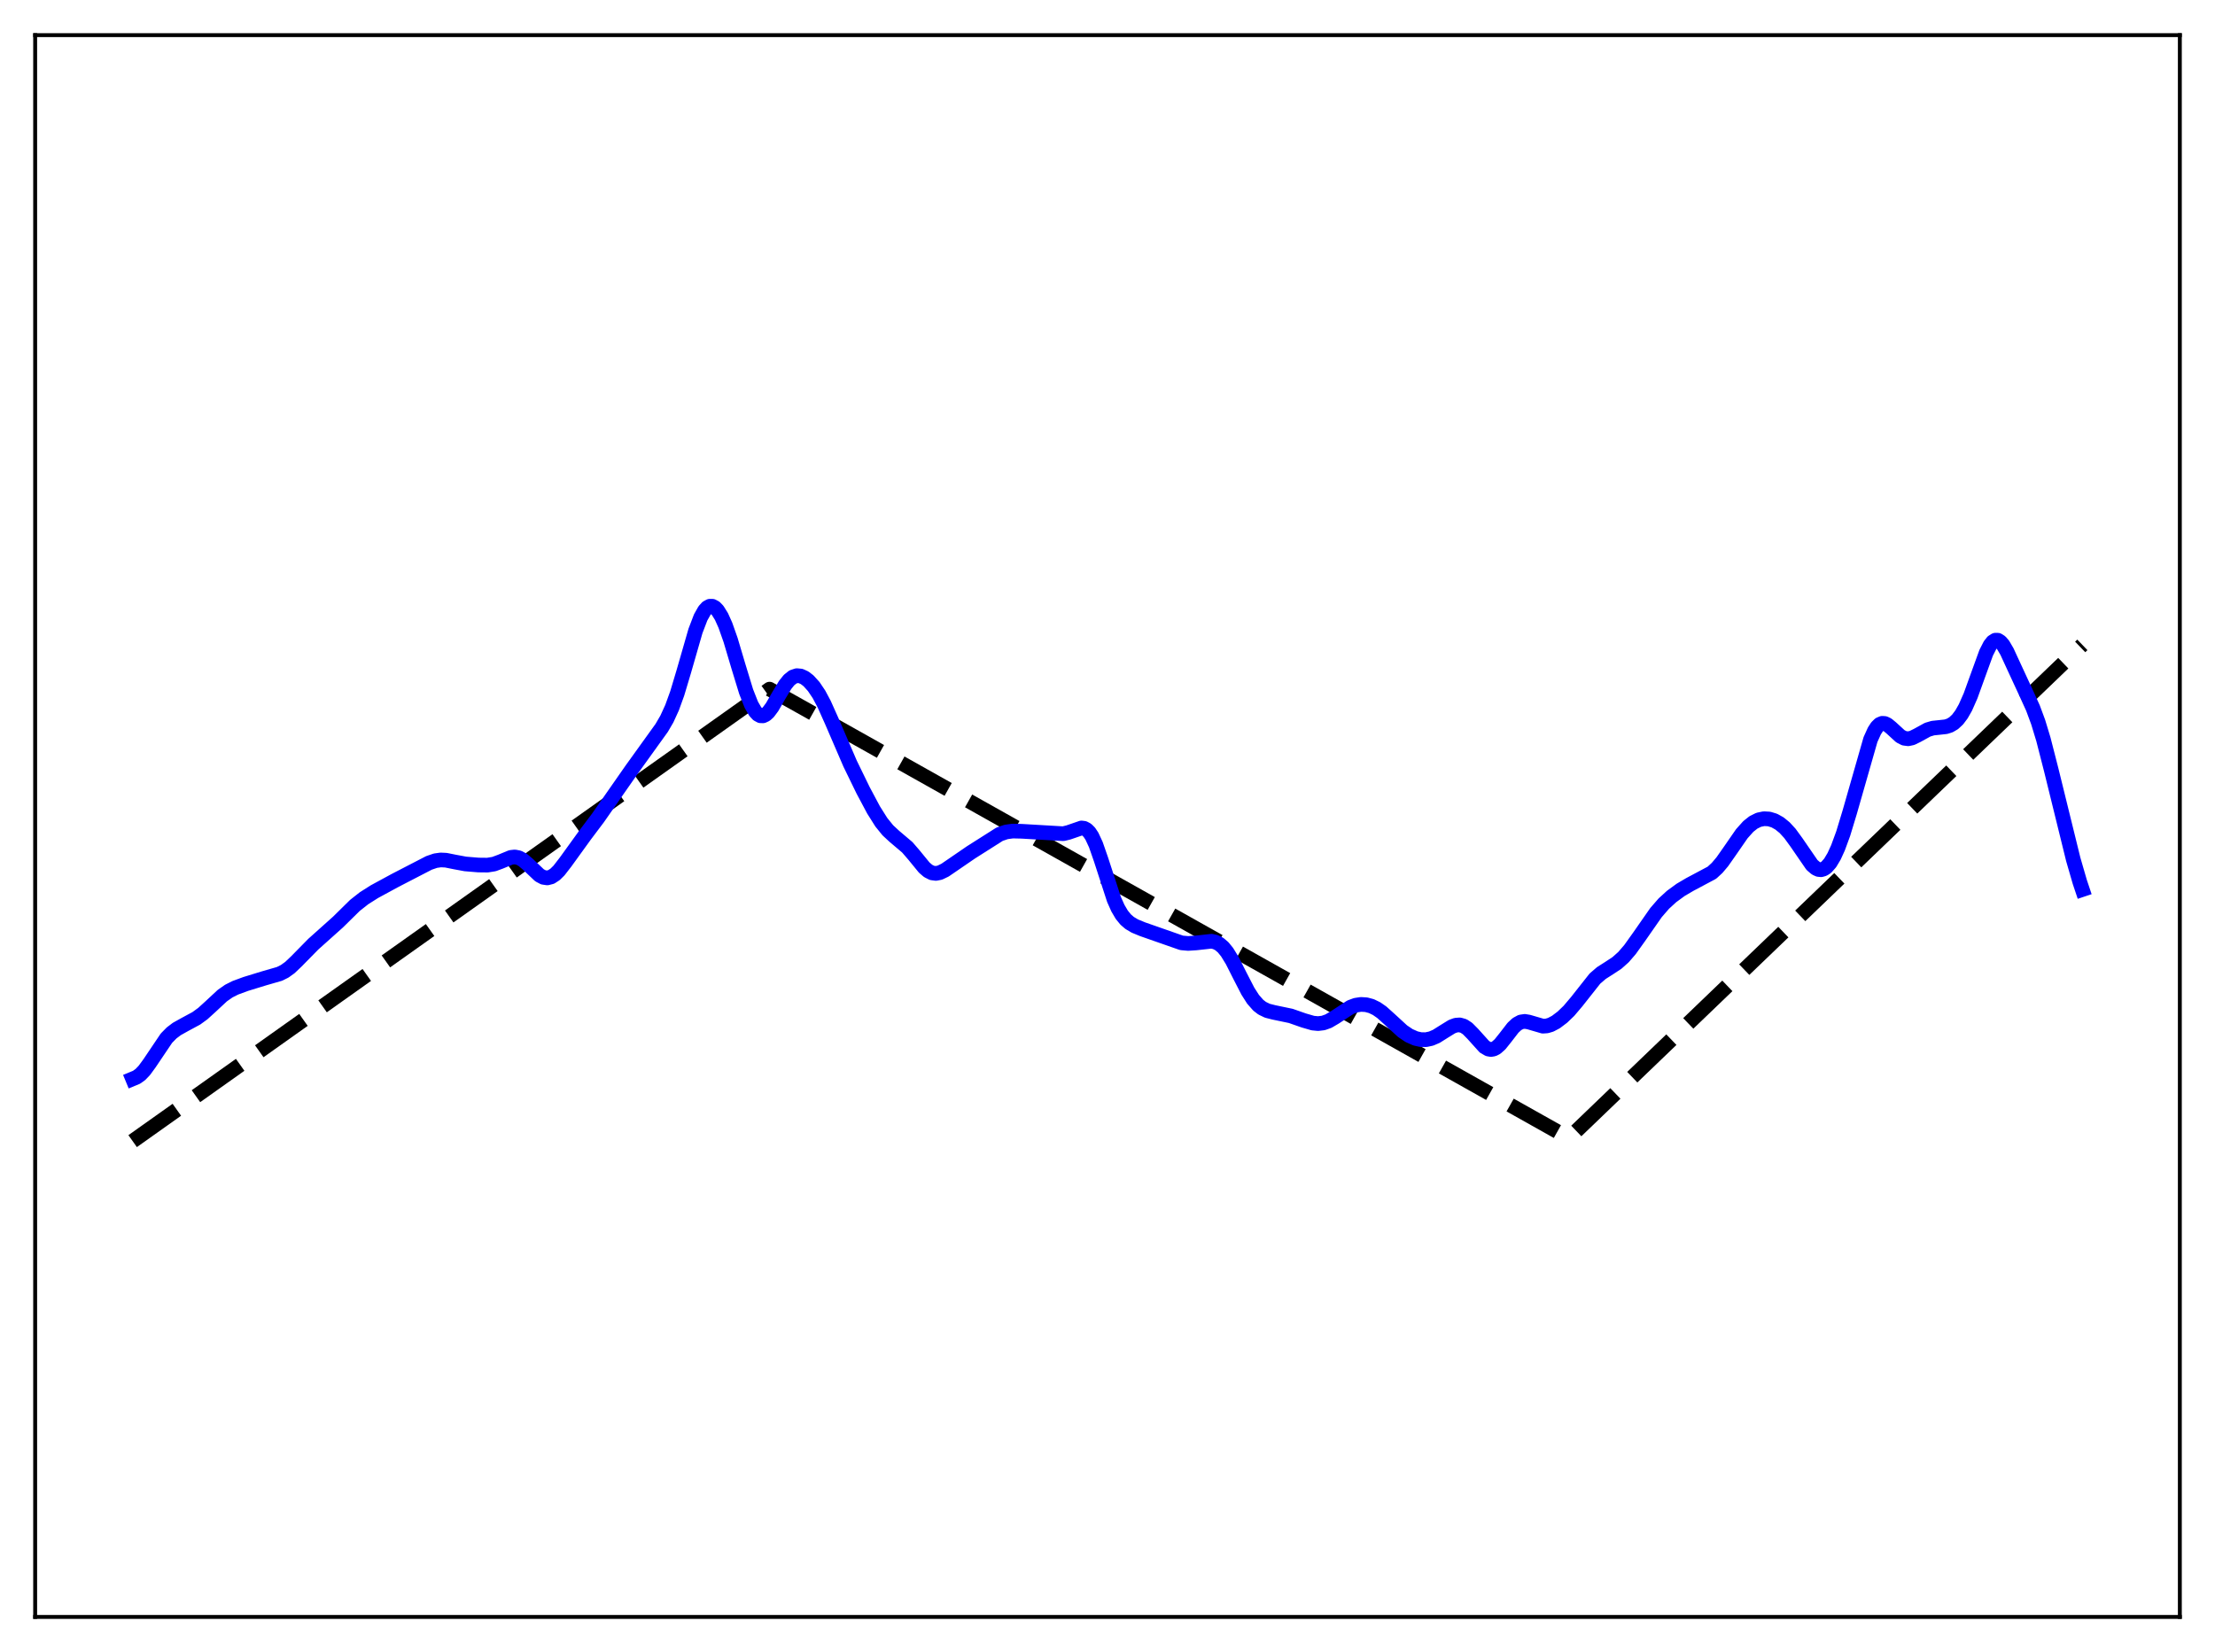 <?xml version="1.0" encoding="utf-8" standalone="no"?>
<!DOCTYPE svg PUBLIC "-//W3C//DTD SVG 1.1//EN"
  "http://www.w3.org/Graphics/SVG/1.1/DTD/svg11.dtd">
<svg xmlns:xlink="http://www.w3.org/1999/xlink" width="453.6pt" height="338.4pt" viewBox="0 0 453.6 338.4" xmlns="http://www.w3.org/2000/svg" version="1.1">
 <defs>
  <style type="text/css">*{stroke-linejoin: round; stroke-linecap: butt}</style>
 </defs>
 <g id="figure_1">
  <g id="patch_1">
   <path d="M 0 338.4 
L 453.6 338.4 
L 453.6 0 
L 0 0 
z
" style="fill: #ffffff"/>
  </g>
  <g id="axes_1">
   <g id="patch_2">
    <path d="M 7.2 331.2 
L 446.4 331.2 
L 446.4 7.2 
L 7.2 7.2 
z
" style="fill: #ffffff"/>
   </g>
   <g id="matplotlib.axis_1"/>
   <g id="matplotlib.axis_2"/>
   <g id="line2d_1">
    <path d="M 27.164 233.741 
L 157.593 141.156 
L 163.981 144.74 
L 321.295 233.11 
L 426.436 132.089 
L 426.436 132.089 
" clip-path="url(#p83ebe8b146)" style="fill: none; stroke-dasharray: 11.1,4.8; stroke-dashoffset: 0; stroke: #000000; stroke-width: 3"/>
   </g>
   <g id="line2d_2">
    <path d="M 27.164 220.991 
L 27.962 220.661 
L 28.761 220.086 
L 29.559 219.251 
L 30.624 217.794 
L 34.084 212.657 
L 35.149 211.573 
L 36.214 210.768 
L 37.811 209.878 
L 40.207 208.585 
L 41.537 207.616 
L 43.135 206.163 
L 45.53 203.934 
L 46.861 203.003 
L 48.192 202.333 
L 50.321 201.549 
L 54.048 200.405 
L 57.242 199.482 
L 58.307 198.948 
L 59.372 198.183 
L 60.703 196.917 
L 64.163 193.396 
L 69.22 188.867 
L 72.681 185.461 
L 74.544 183.993 
L 76.673 182.643 
L 80.932 180.331 
L 87.853 176.751 
L 89.184 176.296 
L 90.249 176.148 
L 91.313 176.198 
L 93.177 176.571 
L 95.306 176.965 
L 97.968 177.185 
L 99.831 177.206 
L 101.162 176.991 
L 102.493 176.499 
L 104.623 175.62 
L 105.421 175.531 
L 106.22 175.687 
L 107.018 176.108 
L 108.083 177.01 
L 110.479 179.286 
L 111.277 179.708 
L 112.076 179.827 
L 112.874 179.621 
L 113.673 179.102 
L 114.471 178.317 
L 115.802 176.601 
L 119.795 171.073 
L 122.457 167.537 
L 129.377 157.616 
L 135.5 149.105 
L 136.564 147.279 
L 137.629 144.954 
L 138.694 142.012 
L 140.025 137.566 
L 142.42 129.251 
L 143.485 126.464 
L 144.284 125.047 
L 144.816 124.463 
L 145.348 124.174 
L 145.881 124.175 
L 146.413 124.456 
L 146.945 125.001 
L 147.744 126.28 
L 148.543 128.057 
L 149.607 131.073 
L 151.204 136.444 
L 152.801 141.669 
L 153.866 144.367 
L 154.665 145.749 
L 155.197 146.324 
L 155.729 146.615 
L 156.262 146.628 
L 156.794 146.381 
L 157.327 145.901 
L 158.125 144.83 
L 159.456 142.52 
L 160.787 140.294 
L 161.585 139.297 
L 162.384 138.66 
L 163.183 138.396 
L 163.981 138.472 
L 164.78 138.839 
L 165.578 139.454 
L 166.643 140.63 
L 167.708 142.218 
L 168.772 144.211 
L 170.369 147.785 
L 174.096 156.43 
L 176.758 161.896 
L 178.887 165.892 
L 180.484 168.426 
L 181.815 170.07 
L 183.146 171.304 
L 185.808 173.561 
L 187.139 175.104 
L 189.268 177.708 
L 190.067 178.395 
L 190.865 178.799 
L 191.664 178.906 
L 192.463 178.748 
L 193.527 178.236 
L 195.391 176.96 
L 198.851 174.588 
L 204.707 170.874 
L 206.038 170.416 
L 207.369 170.232 
L 209.232 170.274 
L 217.75 170.771 
L 218.815 170.508 
L 221.476 169.593 
L 222.009 169.665 
L 222.541 169.944 
L 223.073 170.471 
L 223.606 171.272 
L 224.404 172.985 
L 225.469 176.041 
L 228.131 184.228 
L 228.929 186.018 
L 229.728 187.375 
L 230.527 188.354 
L 231.325 189.045 
L 232.39 189.679 
L 233.987 190.338 
L 241.972 193.132 
L 243.303 193.25 
L 244.9 193.149 
L 248.095 192.797 
L 248.893 192.966 
L 249.692 193.367 
L 250.49 194.049 
L 251.289 195.03 
L 252.353 196.763 
L 253.951 199.926 
L 255.548 203.029 
L 256.612 204.693 
L 257.677 205.903 
L 258.476 206.52 
L 259.54 207.034 
L 260.871 207.371 
L 264.332 208.092 
L 266.993 209.023 
L 268.857 209.564 
L 269.921 209.666 
L 270.986 209.54 
L 272.051 209.16 
L 273.382 208.378 
L 276.576 206.289 
L 277.641 205.899 
L 278.705 205.737 
L 279.77 205.8 
L 280.835 206.085 
L 281.9 206.599 
L 282.964 207.339 
L 284.561 208.773 
L 287.223 211.219 
L 288.554 212.116 
L 289.885 212.706 
L 290.95 212.945 
L 292.015 212.96 
L 293.079 212.734 
L 294.144 212.274 
L 295.741 211.27 
L 297.338 210.283 
L 298.137 209.99 
L 298.935 209.932 
L 299.734 210.16 
L 300.532 210.684 
L 301.597 211.761 
L 303.993 214.42 
L 304.791 214.881 
L 305.324 214.975 
L 305.856 214.886 
L 306.388 214.615 
L 307.187 213.907 
L 308.252 212.578 
L 309.849 210.511 
L 310.647 209.767 
L 311.446 209.334 
L 312.244 209.214 
L 313.043 209.345 
L 315.971 210.198 
L 316.769 210.143 
L 317.568 209.906 
L 318.633 209.343 
L 319.964 208.335 
L 321.295 207.054 
L 322.892 205.169 
L 326.618 200.45 
L 327.949 199.304 
L 329.546 198.287 
L 331.143 197.233 
L 332.474 196.044 
L 333.805 194.499 
L 335.668 191.891 
L 339.129 186.926 
L 340.726 185.087 
L 342.323 183.626 
L 344.186 182.265 
L 346.049 181.17 
L 350.575 178.76 
L 351.639 177.778 
L 352.704 176.52 
L 354.301 174.242 
L 356.697 170.779 
L 358.028 169.291 
L 359.092 168.447 
L 360.157 167.923 
L 361.222 167.7 
L 362.287 167.756 
L 363.351 168.08 
L 364.416 168.673 
L 365.481 169.546 
L 366.545 170.707 
L 367.876 172.531 
L 371.071 177.179 
L 371.869 177.859 
L 372.401 178.1 
L 372.934 178.151 
L 373.466 178.001 
L 373.999 177.649 
L 374.797 176.743 
L 375.596 175.405 
L 376.394 173.659 
L 377.459 170.76 
L 378.79 166.376 
L 383.049 151.489 
L 383.847 149.723 
L 384.38 148.903 
L 384.912 148.384 
L 385.444 148.156 
L 385.977 148.192 
L 386.509 148.446 
L 387.308 149.104 
L 389.171 150.812 
L 389.969 151.219 
L 390.768 151.325 
L 391.567 151.154 
L 392.631 150.63 
L 394.761 149.459 
L 395.825 149.144 
L 397.156 149.005 
L 398.487 148.859 
L 399.286 148.606 
L 400.084 148.136 
L 400.883 147.393 
L 401.681 146.335 
L 402.48 144.934 
L 403.545 142.528 
L 404.876 138.843 
L 406.739 133.71 
L 407.537 132.149 
L 408.07 131.474 
L 408.602 131.135 
L 409.135 131.138 
L 409.667 131.471 
L 410.199 132.095 
L 410.998 133.46 
L 412.329 136.348 
L 414.724 141.525 
L 416.321 145.028 
L 417.386 147.904 
L 418.451 151.409 
L 420.048 157.638 
L 424.573 176.028 
L 425.904 180.623 
L 426.436 182.211 
L 426.436 182.211 
" clip-path="url(#p83ebe8b146)" style="fill: none; stroke: #0000ff; stroke-width: 3; stroke-linecap: square"/>
   </g>
   <g id="patch_3">
    <path d="M 7.2 331.2 
L 7.2 7.2 
" style="fill: none; stroke: #000000; stroke-width: 0.8; stroke-linejoin: miter; stroke-linecap: square"/>
   </g>
   <g id="patch_4">
    <path d="M 446.4 331.2 
L 446.4 7.2 
" style="fill: none; stroke: #000000; stroke-width: 0.8; stroke-linejoin: miter; stroke-linecap: square"/>
   </g>
   <g id="patch_5">
    <path d="M 7.2 331.2 
L 446.4 331.2 
" style="fill: none; stroke: #000000; stroke-width: 0.8; stroke-linejoin: miter; stroke-linecap: square"/>
   </g>
   <g id="patch_6">
    <path d="M 7.2 7.2 
L 446.4 7.2 
" style="fill: none; stroke: #000000; stroke-width: 0.8; stroke-linejoin: miter; stroke-linecap: square"/>
   </g>
  </g>
 </g>
 <defs>
  <clipPath id="p83ebe8b146">
   <rect x="7.2" y="7.2" width="439.2" height="324"/>
  </clipPath>
 </defs>
</svg>
